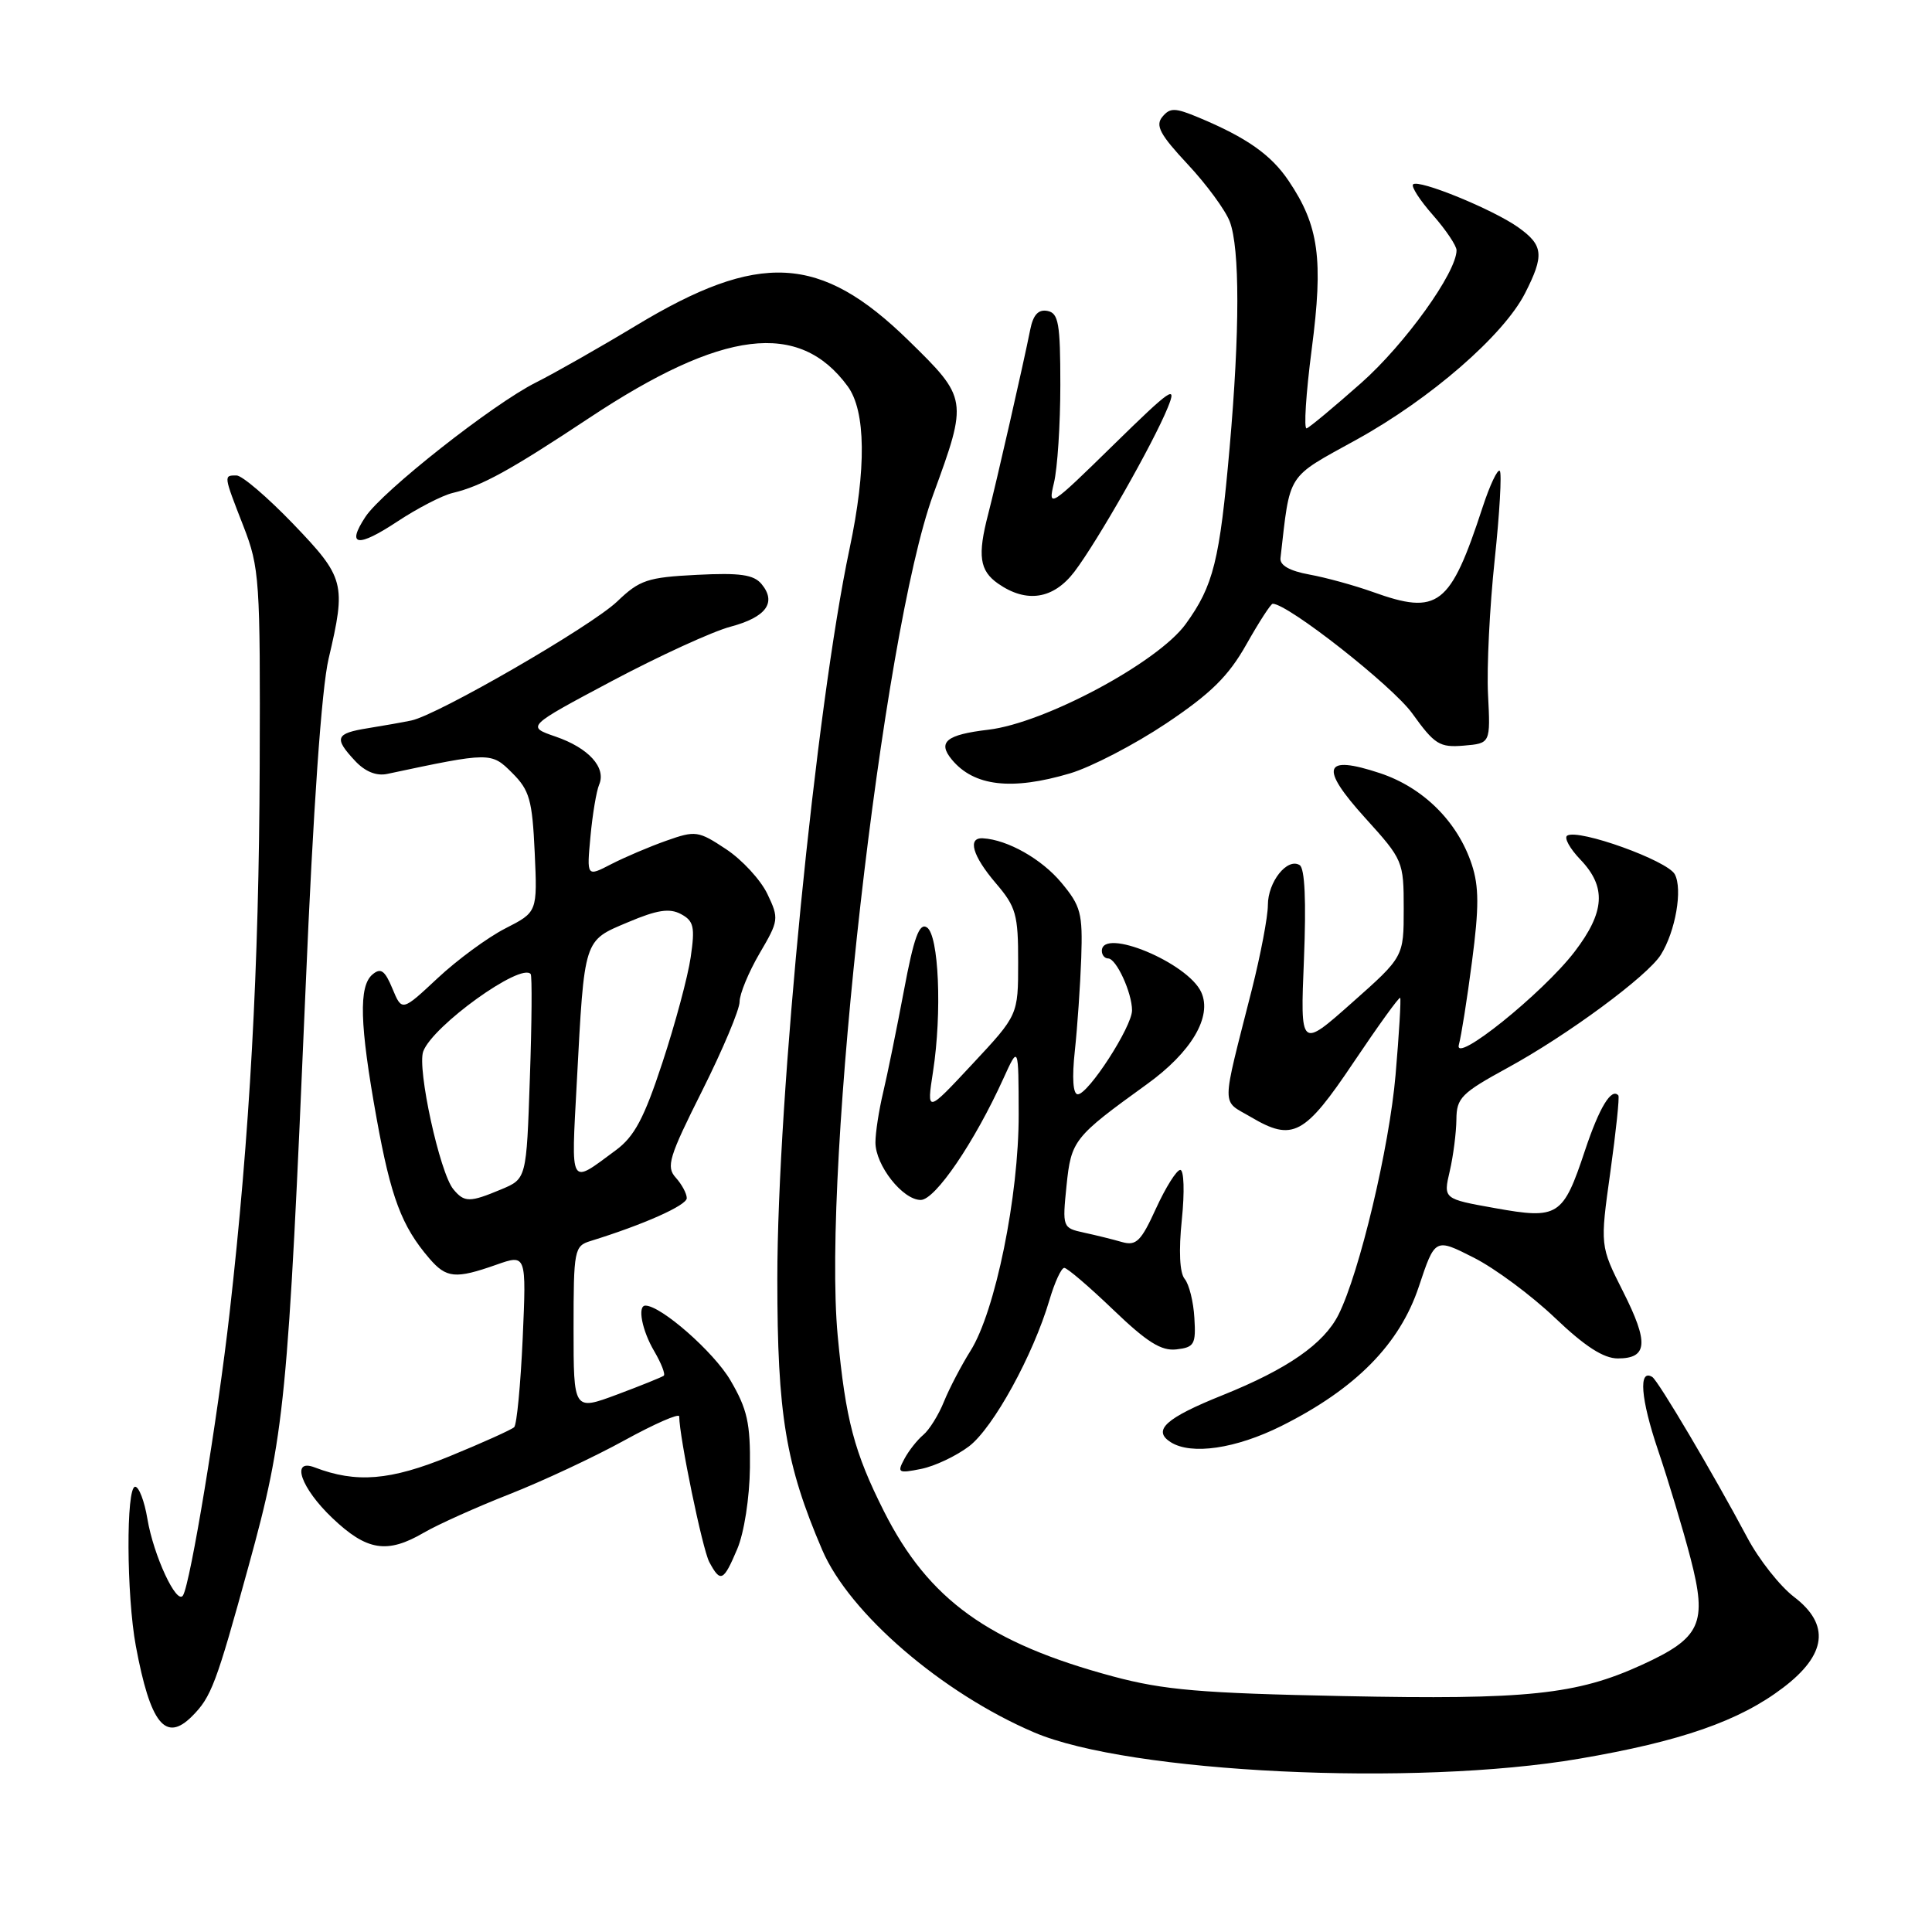 <?xml version="1.0" encoding="UTF-8" standalone="no"?>
<!DOCTYPE svg PUBLIC "-//W3C//DTD SVG 1.1//EN" "http://www.w3.org/Graphics/SVG/1.1/DTD/svg11.dtd" >
<svg xmlns="http://www.w3.org/2000/svg" xmlns:xlink="http://www.w3.org/1999/xlink" version="1.1" viewBox="0 0 256 256">
 <g >
 <path fill="currentColor"
d=" M 209.25 233.04 C 222.73 230.74 230.48 228.04 236.28 223.62 C 242.05 219.24 242.52 215.26 237.72 211.60 C 235.85 210.17 233.06 206.64 231.53 203.75 C 227.05 195.33 219.72 182.95 218.94 182.46 C 217.08 181.32 217.40 185.35 219.68 192.10 C 221.06 196.17 223.01 202.65 224.01 206.50 C 226.25 215.13 225.39 217.02 217.56 220.60 C 208.93 224.55 202.38 225.24 178.00 224.74 C 159.11 224.36 154.22 223.94 147.50 222.14 C 131.00 217.71 123.04 211.97 117.14 200.28 C 113.18 192.42 112.05 188.13 111.00 177.00 C 108.91 154.66 116.94 83.89 123.65 65.55 C 128.26 52.94 128.24 52.79 120.37 45.10 C 108.69 33.69 100.62 33.26 84.21 43.18 C 79.42 46.07 73.47 49.45 71.00 50.69 C 65.31 53.54 50.63 65.11 48.41 68.50 C 45.86 72.38 47.39 72.59 52.69 69.08 C 55.31 67.35 58.59 65.65 59.98 65.32 C 63.82 64.41 67.61 62.32 78.06 55.39 C 95.75 43.66 105.89 42.41 112.32 51.18 C 114.73 54.46 114.82 62.12 112.57 72.71 C 108.11 93.75 103.00 145.44 103.00 169.46 C 103.00 187.44 104.10 194.06 108.95 205.38 C 112.54 213.76 124.82 224.34 137.02 229.55 C 149.58 234.93 187.51 236.76 209.25 233.04 Z  M 25.44 227.42 C 28.00 224.86 28.64 223.16 32.95 207.47 C 37.75 190.02 38.14 185.98 40.49 131.00 C 41.50 107.10 42.61 91.25 43.54 87.29 C 45.89 77.31 45.68 76.54 38.84 69.41 C 35.45 65.89 32.08 63.00 31.34 63.00 C 29.62 63.00 29.60 62.91 32.25 69.71 C 34.39 75.21 34.50 76.81 34.41 101.50 C 34.32 128.24 33.10 150.38 30.42 174.00 C 28.84 187.93 25.23 209.81 24.25 211.40 C 23.42 212.74 20.34 206.11 19.53 201.25 C 19.14 198.91 18.41 197.00 17.91 197.00 C 16.69 197.00 16.75 211.38 18.00 218.11 C 19.92 228.41 21.93 230.93 25.44 227.42 Z  M 97.69 205.25 C 98.60 203.11 99.32 198.48 99.37 194.47 C 99.44 188.57 99.02 186.71 96.78 182.89 C 94.59 179.15 87.59 173.00 85.52 173.00 C 84.43 173.00 85.07 176.31 86.70 179.06 C 87.63 180.65 88.19 182.10 87.95 182.29 C 87.70 182.48 84.91 183.61 81.75 184.79 C 76.00 186.93 76.00 186.93 76.00 176.03 C 76.00 165.60 76.10 165.10 78.25 164.44 C 85.27 162.27 91.00 159.72 91.00 158.76 C 91.00 158.15 90.34 156.93 89.54 156.04 C 88.24 154.60 88.63 153.32 93.04 144.53 C 95.77 139.08 98.00 133.78 98.00 132.74 C 98.00 131.71 99.19 128.83 100.64 126.34 C 103.20 121.98 103.24 121.72 101.68 118.45 C 100.79 116.59 98.33 113.92 96.21 112.52 C 92.53 110.08 92.16 110.03 88.29 111.40 C 86.05 112.19 82.77 113.59 80.98 114.51 C 77.74 116.19 77.74 116.19 78.24 110.84 C 78.51 107.90 79.03 104.81 79.39 103.97 C 80.36 101.71 77.99 99.10 73.61 97.60 C 69.75 96.27 69.75 96.27 81.12 90.22 C 87.38 86.90 94.44 83.66 96.80 83.04 C 101.52 81.78 102.94 79.84 100.91 77.39 C 99.87 76.14 98.06 75.88 92.33 76.17 C 85.80 76.50 84.75 76.85 81.79 79.69 C 78.37 82.97 57.99 94.75 54.50 95.47 C 53.40 95.70 50.81 96.16 48.75 96.49 C 44.45 97.18 44.21 97.78 47.05 100.82 C 48.37 102.24 49.87 102.85 51.30 102.55 C 64.99 99.64 65.09 99.64 67.87 102.42 C 70.17 104.71 70.53 106.00 70.85 112.94 C 71.21 120.85 71.21 120.85 66.96 123.02 C 64.63 124.21 60.59 127.18 57.99 129.61 C 53.26 134.03 53.26 134.03 52.00 131.00 C 51.00 128.59 50.46 128.20 49.37 129.11 C 47.51 130.65 47.65 135.71 49.90 148.18 C 51.79 158.66 53.22 162.48 56.89 166.75 C 59.15 169.38 60.35 169.49 65.75 167.59 C 69.75 166.18 69.75 166.18 69.26 177.34 C 68.98 183.48 68.48 188.77 68.13 189.11 C 67.78 189.44 63.93 191.18 59.56 192.97 C 51.71 196.18 47.21 196.55 41.70 194.44 C 38.48 193.20 39.87 197.19 44.04 201.15 C 48.61 205.50 51.30 205.93 56.19 203.07 C 58.01 202.01 63.10 199.72 67.50 197.99 C 71.90 196.26 78.76 193.05 82.75 190.85 C 86.74 188.66 90.00 187.23 90.00 187.68 C 90.01 190.40 93.08 205.27 93.98 206.97 C 95.47 209.75 95.86 209.57 97.69 205.25 Z  M 128.42 191.63 C 131.62 189.17 136.89 179.59 139.06 172.25 C 139.75 169.91 140.63 168.00 141.02 168.00 C 141.41 168.00 144.33 170.50 147.51 173.55 C 151.98 177.84 153.88 179.04 155.89 178.80 C 158.25 178.53 158.48 178.13 158.26 174.62 C 158.14 172.49 157.56 170.17 156.98 169.47 C 156.31 168.67 156.17 165.76 156.60 161.60 C 156.98 157.91 156.88 155.01 156.39 155.02 C 155.90 155.03 154.46 157.33 153.18 160.12 C 151.20 164.47 150.56 165.11 148.68 164.58 C 147.48 164.23 145.21 163.67 143.63 163.33 C 140.79 162.71 140.76 162.63 141.32 157.10 C 141.94 151.09 142.27 150.67 151.95 143.68 C 157.87 139.42 160.65 134.71 159.17 131.47 C 157.39 127.56 146.00 122.83 146.00 126.00 C 146.00 126.55 146.38 127.00 146.84 127.00 C 147.91 127.00 150.00 131.54 150.00 133.88 C 150.00 136.04 144.21 145.00 142.81 145.00 C 142.18 145.00 142.03 142.84 142.42 139.25 C 142.76 136.09 143.14 130.55 143.27 126.94 C 143.47 121.01 143.22 120.05 140.62 116.94 C 138.02 113.82 133.51 111.27 130.25 111.08 C 128.15 110.95 128.85 113.40 131.96 117.04 C 134.63 120.16 134.92 121.19 134.91 127.50 C 134.91 134.50 134.91 134.50 128.84 141.00 C 122.78 147.50 122.78 147.50 123.63 142.00 C 124.84 134.16 124.40 123.86 122.81 122.88 C 121.81 122.25 121.09 124.22 119.77 131.28 C 118.81 136.35 117.58 142.42 117.02 144.76 C 116.46 147.11 116.00 150.09 116.00 151.38 C 116.00 154.41 119.61 159.00 122.00 159.00 C 123.92 159.00 129.12 151.36 132.96 142.90 C 134.96 138.50 134.96 138.50 134.98 147.67 C 135.00 158.47 131.88 173.79 128.59 179.00 C 127.38 180.93 125.80 183.95 125.08 185.72 C 124.37 187.49 123.13 189.47 122.34 190.13 C 121.54 190.80 120.41 192.23 119.83 193.32 C 118.85 195.15 119.01 195.25 122.05 194.64 C 123.86 194.28 126.72 192.92 128.42 191.63 Z  M 169.79 188.95 C 179.63 184.03 185.46 178.12 188.00 170.49 C 190.15 164.04 190.15 164.04 195.27 166.64 C 198.09 168.06 202.93 171.66 206.04 174.62 C 210.00 178.40 212.48 180.00 214.37 180.00 C 218.33 180.00 218.49 177.92 215.07 171.15 C 212.01 165.08 212.01 165.08 213.38 155.29 C 214.13 149.91 214.61 145.34 214.44 145.15 C 213.52 144.10 211.92 146.74 210.02 152.44 C 207.11 161.19 206.49 161.59 198.08 160.08 C 191.24 158.86 191.24 158.86 192.10 155.18 C 192.57 153.16 192.96 150.08 192.98 148.34 C 193.00 145.48 193.64 144.84 199.75 141.50 C 207.69 137.17 218.30 129.34 220.07 126.51 C 222.01 123.41 222.98 117.83 221.92 115.85 C 220.95 114.03 209.19 109.80 207.67 110.72 C 207.21 110.99 208.00 112.43 209.42 113.91 C 212.88 117.53 212.67 120.84 208.64 126.11 C 204.42 131.62 192.52 141.18 193.31 138.41 C 193.61 137.36 194.40 132.40 195.05 127.39 C 195.99 120.24 195.98 117.47 195.02 114.55 C 193.15 108.88 188.60 104.36 182.86 102.45 C 175.34 99.96 174.79 101.64 180.91 108.40 C 185.91 113.92 186.00 114.13 186.00 120.41 C 186.00 126.79 186.00 126.79 179.14 132.87 C 172.29 138.95 172.29 138.95 172.78 127.12 C 173.09 119.41 172.90 115.05 172.21 114.63 C 170.57 113.62 168.00 116.85 168.00 119.93 C 168.00 121.47 167.04 126.50 165.88 131.11 C 161.78 147.28 161.79 145.68 165.76 148.02 C 171.30 151.29 172.86 150.46 179.39 140.72 C 182.63 135.90 185.39 132.07 185.53 132.22 C 185.66 132.38 185.39 136.97 184.92 142.42 C 184.10 152.02 180.14 168.65 177.36 174.20 C 175.42 178.06 170.60 181.41 162.02 184.86 C 154.44 187.90 152.65 189.53 155.13 191.10 C 157.86 192.83 163.76 191.96 169.79 188.95 Z  M 141.77 102.48 C 144.60 101.64 150.33 98.66 154.51 95.87 C 160.44 91.90 162.77 89.61 165.15 85.39 C 166.82 82.43 168.39 80.00 168.64 80.00 C 170.66 80.00 184.51 90.89 187.13 94.53 C 190.09 98.65 190.75 99.07 193.95 98.80 C 197.50 98.50 197.50 98.50 197.17 92.00 C 196.99 88.42 197.39 80.42 198.05 74.21 C 198.71 68.00 199.01 62.68 198.73 62.39 C 198.44 62.11 197.42 64.26 196.46 67.19 C 192.16 80.34 190.58 81.56 181.88 78.43 C 179.47 77.57 175.70 76.53 173.50 76.13 C 170.87 75.65 169.56 74.90 169.67 73.95 C 170.99 62.46 170.36 63.44 179.74 58.26 C 189.56 52.84 199.22 44.44 202.07 38.87 C 204.65 33.81 204.51 32.50 201.17 30.12 C 197.82 27.74 187.96 23.71 187.24 24.43 C 186.96 24.71 188.14 26.54 189.87 28.50 C 191.59 30.46 193.00 32.56 193.00 33.16 C 193.00 36.10 186.16 45.62 180.36 50.75 C 176.79 53.91 173.54 56.62 173.14 56.76 C 172.74 56.91 173.04 52.19 173.81 46.26 C 175.37 34.33 174.76 29.90 170.75 23.96 C 168.43 20.51 165.19 18.23 158.85 15.58 C 155.69 14.26 155.04 14.25 154.02 15.48 C 153.06 16.63 153.71 17.84 157.36 21.75 C 159.86 24.42 162.37 27.84 162.95 29.36 C 164.29 32.90 164.29 43.90 162.93 59.33 C 161.61 74.31 160.79 77.61 157.11 82.69 C 153.43 87.77 138.43 95.81 130.97 96.69 C 125.38 97.35 124.19 98.32 126.13 100.66 C 129.06 104.19 134.05 104.77 141.77 102.48 Z  M 142.37 75.75 C 145.42 71.73 152.79 58.78 154.73 54.02 C 156.01 50.89 155.21 51.44 147.49 59.00 C 139.12 67.20 138.84 67.38 139.65 64.00 C 140.12 62.08 140.50 56.23 140.50 51.01 C 140.50 42.85 140.26 41.48 138.79 41.20 C 137.59 40.97 136.90 41.71 136.51 43.68 C 135.63 48.12 131.98 64.13 130.94 68.12 C 129.51 73.62 129.79 75.61 132.25 77.33 C 136.02 79.96 139.59 79.40 142.37 75.75 Z  M 60.07 157.58 C 58.27 155.41 55.25 141.57 56.08 139.32 C 57.33 135.92 69.05 127.50 70.32 129.07 C 70.51 129.31 70.47 135.51 70.21 142.85 C 69.76 156.20 69.76 156.20 66.41 157.60 C 62.23 159.35 61.53 159.35 60.07 157.58 Z  M 76.43 143.39 C 77.45 124.21 77.30 124.69 83.21 122.20 C 87.08 120.56 88.71 120.31 90.23 121.12 C 91.93 122.03 92.11 122.82 91.52 126.84 C 91.15 129.40 89.46 135.69 87.77 140.81 C 85.35 148.18 84.06 150.60 81.60 152.41 C 75.39 157.00 75.68 157.50 76.43 143.39 Z "/>
</g>
</svg>